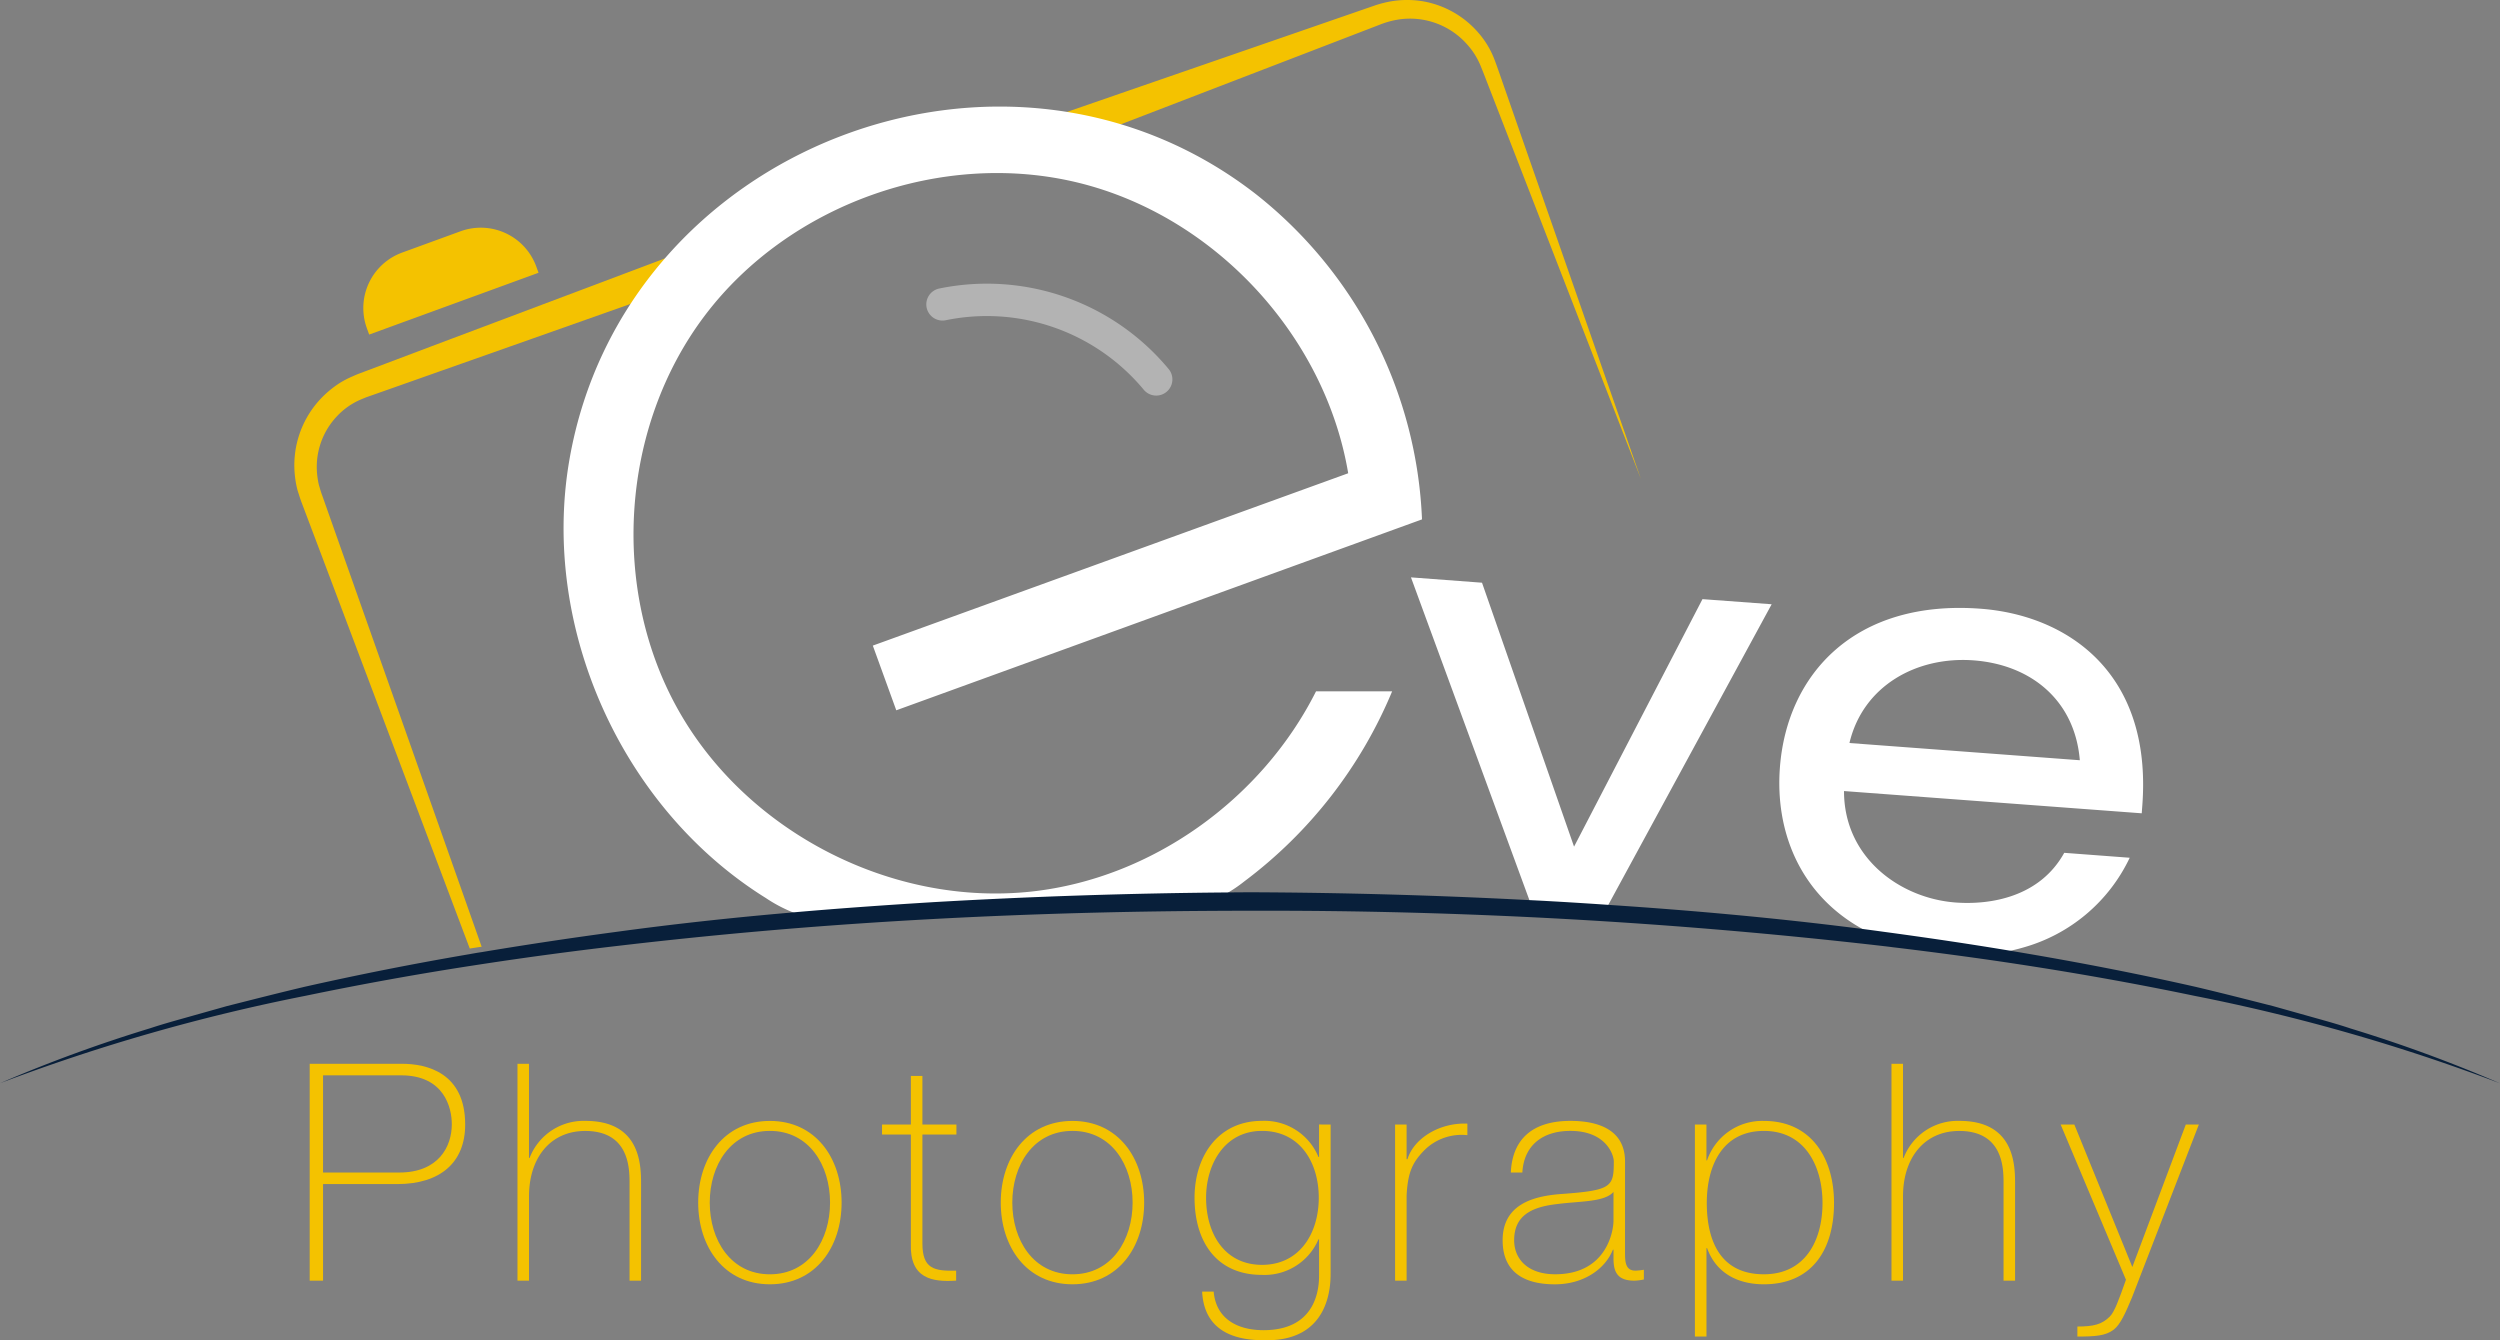<svg id="eve-logo" xmlns="http://www.w3.org/2000/svg" xmlns:xlink="http://www.w3.org/1999/xlink" width="338.201" height="181.31" viewBox="0 0 338.201 181.31">
  <rect x="0" y="0" width="338.201" height="181.31" fill="#808080" stroke="none"/>
  <defs>
    <clipPath id="clip-path">
      <rect id="Rectangle_4" data-name="Rectangle 4" width="338.201" height="181.31" fill="none"/>
    </clipPath>
    <clipPath id="clip-path-2">
      <rect id="Rectangle_3" data-name="Rectangle 3" width="338.201" height="181.308" fill="none"/>
    </clipPath>
    <clipPath id="clip-path-3">
      <rect id="Rectangle_2" data-name="Rectangle 2" width="33.267" height="15.138" fill="none"/>
    </clipPath>
  </defs>
  <g id="Group_6" data-name="Group 6" clip-path="url(#clip-path)">
    <g id="Group_5" data-name="Group 5" transform="translate(0 0.001)">
      <g id="Group_4" data-name="Group 4" clip-path="url(#clip-path-2)">
        <path id="Path_1" data-name="Path 1" d="M38.086,104.085,29.36,79.37,20.622,54.664l-2.182-6.183L17.351,45.4c-.205-.54-.305-.968-.452-1.426a10.555,10.555,0,0,1-.232-1.411,9.965,9.965,0,0,1,2.616-7.817,9.54,9.54,0,0,1,3.429-2.388c.232-.091.419-.182.675-.273l.771-.27,3.092-1.091,6.177-2.182,12.352-4.362,13.067-4.62,11.648-4.109.041-.015a2.192,2.192,0,0,0-1.543-4.1l-5.781,2.182L44.468,20.575,32.2,25.192l-6.127,2.314-3.068,1.156-.763.287c-.261.1-.566.238-.845.361a12.689,12.689,0,0,0-1.657.862A13.747,13.747,0,0,0,16.9,32.583,13.12,13.12,0,0,0,13.676,42.9a12.268,12.268,0,0,0,.343,1.813c.188.584.378,1.214.566,1.69l1.156,3.068L18.055,55.6,27.3,80.124l9.242,24.527.771,2.041c.534-.091,1.074-.17,1.607-.246Z" transform="translate(26.239 21.629)" fill="#f4c200"/>
        <path id="Path_2" data-name="Path 2" d="M48.282,17.068,78.5,6.623,93.6,1.4,95.492.745A14.99,14.99,0,0,1,97.627.194a13.028,13.028,0,0,1,4.411-.012,12.808,12.808,0,0,1,7.488,4.271,11.986,11.986,0,0,1,2.209,3.734c.487,1.3.892,2.525,1.34,3.793l2.631,7.547,5.265,15.091L131.5,64.8,119.946,35l-5.781-14.9-2.889-7.453c-.484-1.229-.959-2.514-1.449-3.7A9.923,9.923,0,0,0,107.887,5.9,10.288,10.288,0,0,0,98.12,2.749a12.087,12.087,0,0,0-1.713.5l-1.865.719L79.623,9.709,49.784,21.184a2.19,2.19,0,1,1-1.572-4.089Z" transform="translate(90.486 -0.002)" fill="#f4c200"/>
        <g id="Group_3" data-name="Group 3" transform="translate(125.335 38.375)" opacity="0.4">
          <g id="Group_2" data-name="Group 2">
            <g id="Group_1" data-name="Group 1" clip-path="url(#clip-path-3)">
              <path id="Path_3" data-name="Path 3" d="M75.492,24.634a31.953,31.953,0,0,0-31.009-10.9,2.19,2.19,0,1,0,.877,4.291,27.594,27.594,0,0,1,26.762,9.407,2.19,2.19,0,0,0,3.37-2.8Z" transform="translate(-42.73 -13.084)" fill="#fff"/>
            </g>
          </g>
        </g>
        <path id="Path_4" data-name="Path 4" d="M40.462,16.6,17.551,24.962l-.308-.845a7.99,7.99,0,0,1,4.763-10.246l7.9-2.883a7.99,7.99,0,0,1,10.246,4.763Z" transform="translate(32.392 20.299)" fill="#f4c200"/>
        <path id="Path_5" data-name="Path 5" d="M127.784,84.025c-7.327,14.575-22.207,25.31-38.483,27.082-18.813,2.047-38.4-7.981-47.726-24.445s-7.879-38.413,3.543-53.5S77.277,10.713,95.654,15.224,129,35.859,132.137,54.52Q99.979,66.179,67.827,77.836,69.415,82.209,71,86.588l71.121-25.827A59.087,59.087,0,0,0,119.7,16.8C85.813-9.59,34.048,10.414,26.768,52.781c-3.884,22.618,7.1,47.077,26.583,59.2a19.61,19.61,0,0,0,5.987,2.707,23.539,23.539,0,0,0,5.943.285L106.7,113.45a21.925,21.925,0,0,0,6.474-.889,18.724,18.724,0,0,0,4.887-2.81,61.742,61.742,0,0,0,20.019-25.727Z" transform="translate(50.248 9.501)" fill="#fff"/>
        <path id="Path_6" data-name="Path 6" d="M104.511,29.574,87.138,63.056,74.687,27.351l-9.612-.722,2.024,5.52,3.053,8.31L81.06,70.192l.631,1.707,9.187.68.977-1.8,22.016-40.513Z" transform="translate(125.8 51.477)" fill="#fff"/>
        <path id="Path_7" data-name="Path 7" d="M109.294,28.146c-17.045-1.273-26.208,8.882-27.152,21.5C81.5,58.232,84.8,66.263,92.355,70.915A25.218,25.218,0,0,0,97.4,73.276q6.608.713,13.2,1.575a25.122,25.122,0,0,0,4.473-.877,22.713,22.713,0,0,0,14.393-12.14l-8.858-.666c-3.306,5.972-9.941,7.072-14.707,6.72-7.433-.557-15.091-6-15.085-15.076l40.275,3.009.082-1.091c1.352-18.127-10.351-25.724-21.876-26.583M91.551,46.314c1.836-7.758,9.113-11.753,16.8-11.181,7.849.592,13.707,5.482,14.364,13.51Z" transform="translate(158.643 54.201)" fill="#fff"/>
        <path id="Path_8" data-name="Path 8" d="M317.882,59.546c-1.713-.569-3.446-1.044-5.177-1.531l-5.2-1.461c-3.476-.883-6.963-1.775-10.457-2.6-7.744-1.757-15.528-3.27-23.336-4.593-6.315-1.082-12.648-2.018-19-2.875-1.241-.173-2.47-.334-3.708-.487-11.084-1.4-22.207-2.4-33.344-3.136-1.895-.135-3.79-.252-5.685-.37-1.707-.1-3.405-.2-5.11-.279Q188,41.228,169.1,41.152c-1.024.009-2.05.009-3.074.026q-19.909.163-39.8,1.314c-6.5.4-13.009.856-19.506,1.434-7.758.675-15.5,1.514-23.222,2.567Q74.31,47.721,65.16,49.25c-.531.079-1.074.17-1.607.27q-11.246,1.918-22.392,4.432c-3.493.827-6.981,1.719-10.466,2.6L25.5,58.015c-1.731.487-3.461.962-5.174,1.531A196.593,196.593,0,0,0,0,66.987,256.817,256.817,0,0,1,41.375,55.149q11.307-2.349,22.7-4.1c.525-.082,1.059-.161,1.584-.243q8.993-1.364,18.039-2.414,13.226-1.553,26.5-2.575c17.309-1.326,34.655-2,52.005-2.135,2.3-.018,4.6-.029,6.9-.029A729.839,729.839,0,0,1,254.508,48.4c.51.062,1.027.117,1.534.188q6.608.788,13.2,1.731c9.237,1.335,18.438,2.927,27.592,4.837A254.763,254.763,0,0,1,338.2,67a193.754,193.754,0,0,0-20.318-7.45" transform="translate(0 79.552)" fill="#081f3a"/>
        <path id="Path_9" data-name="Path 9" d="M14.283,49.063H26.772c3.329,0,8.547,1.191,8.547,8.219,0,5.136-3.37,8.054-9.2,8.054H16.09V78.4H14.283Zm1.807,14.71H26.4c5.3,0,7.11-3.493,7.11-6.532,0-2.179-.986-6.617-6.864-6.617H16.09Z" transform="translate(27.611 94.846)" fill="#f4c200"/>
        <path id="Path_10" data-name="Path 10" d="M25.426,49.063V61.8h.082a7.823,7.823,0,0,1,7.562-5.013c7.436,0,7.518,5.957,7.518,8.547V78.4h-1.56V65.049c0-2.179-.246-6.9-6-6.9-4.725,0-7.6,3.658-7.6,8.835V78.4h-1.56V49.063Z" transform="translate(46.137 94.846)" fill="#f4c200"/>
        <path id="Path_11" data-name="Path 11" d="M41.9,51.7c6.2,0,9.7,5.051,9.7,11.052S48.1,73.8,41.9,73.8s-9.7-5.054-9.7-11.052S35.7,51.7,41.9,51.7m0,20.749c5.3,0,8.137-4.643,8.137-9.7s-2.836-9.7-8.137-9.7-8.137,4.643-8.137,9.7,2.836,9.7,8.137,9.7" transform="translate(62.252 99.938)" fill="#f4c200"/>
        <path id="Path_12" data-name="Path 12" d="M50.746,57.554h-4.6V72.305c0,3.411,1.6,3.74,4.561,3.658v1.355c-3.206.205-6.289-.246-6.124-5.013V57.554h-3.9V56.2h3.9V49.623h1.563V56.2h4.6Z" transform="translate(78.639 95.928)" fill="#f4c200"/>
        <path id="Path_13" data-name="Path 13" d="M55.854,51.7c6.2,0,9.7,5.051,9.7,11.052S62.058,73.8,55.854,73.8s-9.7-5.054-9.7-11.052S49.65,51.7,55.854,51.7m0,20.749c5.3,0,8.137-4.643,8.137-9.7s-2.836-9.7-8.137-9.7-8.137,4.643-8.137,9.7,2.836,9.7,8.137,9.7" transform="translate(89.229 99.938)" fill="#f4c200"/>
        <path id="Path_14" data-name="Path 14" d="M73.5,52.19V72.2c0,1.646,0,9.451-9.122,9.163-4.52,0-8.013-1.684-8.26-6.573h1.56c.329,3.74,3.288,5.218,6.74,5.218,7.395,0,7.518-6.039,7.518-7.439V67.721h-.082a7.928,7.928,0,0,1-7.641,4.807c-6.207,0-9.122-4.561-9.122-10.436,0-5.588,3.162-10.4,9.122-10.4a7.9,7.9,0,0,1,7.641,4.89h.082v-4.4Zm-16.848,9.9c0,4.972,2.59,9.081,7.562,9.081,5.136,0,7.682-4.315,7.682-9.081,0-4.725-2.5-9.04-7.682-9.04-5.095,0-7.562,4.561-7.562,9.04" transform="translate(106.508 99.938)" fill="#f4c200"/>
        <path id="Path_15" data-name="Path 15" d="M65.9,56.636h.123c.821-2.754,4.274-4.972,8.1-4.807v1.56a7.145,7.145,0,0,0-5.837,2.056c-1.56,1.6-2.217,2.919-2.382,6.08V73.074h-1.56V51.952H65.9Z" transform="translate(124.384 100.176)" fill="#f4c200"/>
        <path id="Path_16" data-name="Path 16" d="M85.86,69.408c0,1.232,0,2.546,1.4,2.546a7.324,7.324,0,0,0,1.15-.123v1.317a7.211,7.211,0,0,1-1.276.164c-2.464,0-2.833-1.358-2.833-3.083V69.12h-.082c-.986,2.5-3.822,4.684-7.849,4.684-3.986,0-7.066-1.519-7.066-5.957,0-4.934,4.274-5.96,7.767-6.248,6.984-.493,7.271-.944,7.271-4.4,0-.944-1.068-4.15-5.875-4.15-3.781,0-6.289,1.974-6.494,5.629h-1.56c.205-4.64,3.083-6.984,8.055-6.984,3.7,0,7.395,1.15,7.395,5.506Zm-1.56-8.1c-1.232,1.4-4.6,1.232-7.644,1.643-3.7.411-5.793,1.728-5.793,4.893,0,2.546,1.848,4.6,5.547,4.6,7.11,0,7.89-6.083,7.89-7.192Z" transform="translate(133.973 99.938)" fill="#f4c200"/>
        <path id="Path_17" data-name="Path 17" d="M79.733,57.038h.082A7.886,7.886,0,0,1,87.5,51.7c6.494,0,9.492,5.136,9.492,11.093C96.989,69.2,93.95,73.8,87.5,73.8c-3.493,0-6.45-1.481-7.682-4.893h-.082V80.87H78.17V52.19h1.563Zm15.7,5.752c0-4.807-2.259-9.738-7.931-9.738-5.629,0-7.723,4.725-7.723,9.738s1.766,9.656,7.723,9.656c5.506,0,7.931-4.438,7.931-9.656" transform="translate(151.116 99.938)" fill="#f4c200"/>
        <path id="Path_18" data-name="Path 18" d="M88.8,49.063V61.8h.082a7.823,7.823,0,0,1,7.562-5.013c7.436,0,7.518,5.957,7.518,8.547V78.4H102.4V65.049c0-2.179-.246-6.9-6-6.9-4.725,0-7.6,3.658-7.6,8.835V78.4h-1.56V49.063Z" transform="translate(168.64 94.846)" fill="#f4c200"/>
        <path id="Path_19" data-name="Path 19" d="M95.039,51.865H96.89l7.846,19.271,7.233-19.271h1.766l-9.04,23.38c-.862,2.056-1.56,3.658-2.464,4.356-1.112.862-2.549.944-4.931.944V79.19c2.217,0,3.326-.287,4.394-1.355.619-.616,1.194-2.179,2.179-4.972Z" transform="translate(183.727 100.262)" fill="#f4c200"/>
      </g>
    </g>
  </g>
</svg>
